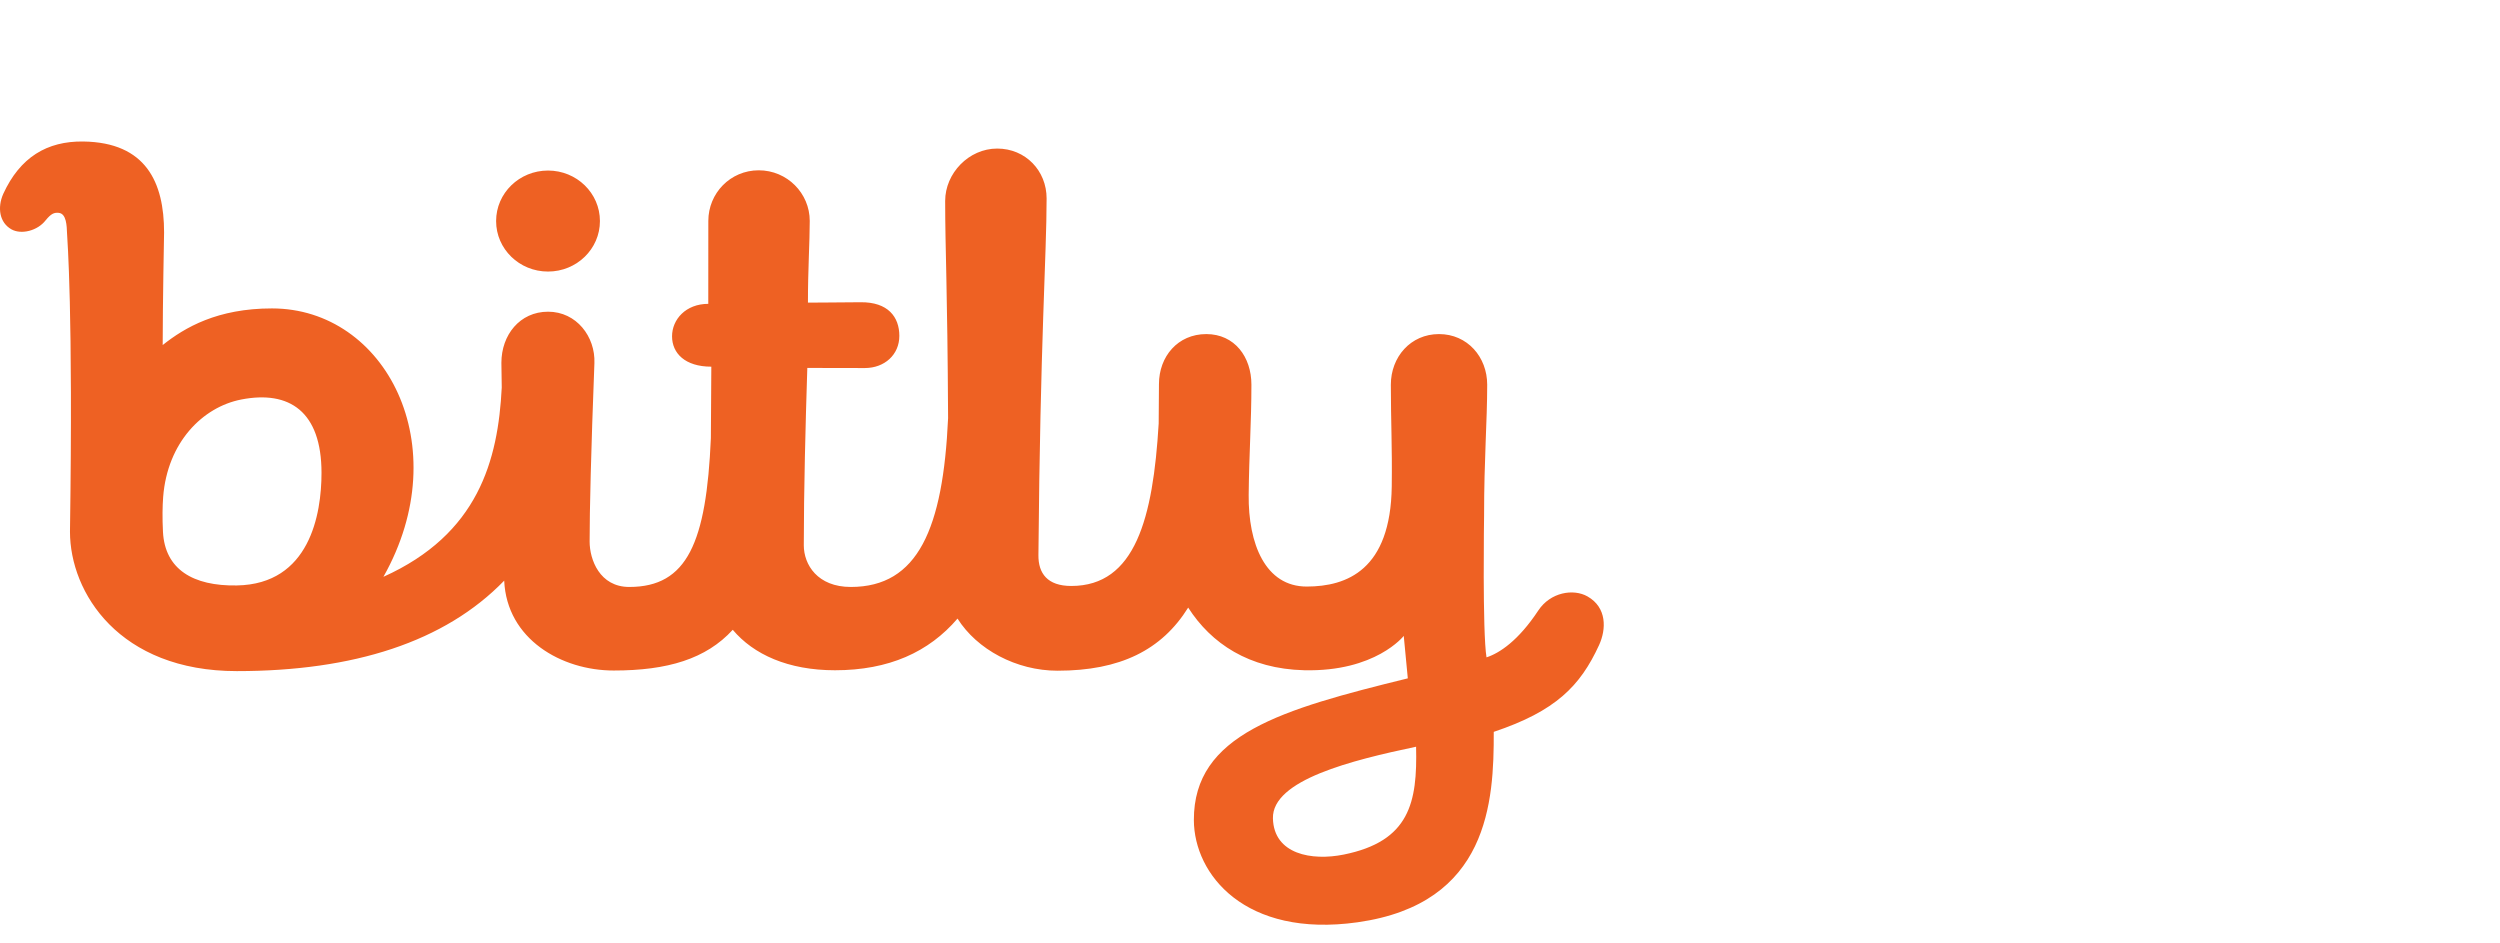 <svg width="106" height="40" viewBox="0 0 106 40" fill="none" xmlns="http://www.w3.org/2000/svg">
<path fill-rule="evenodd" clip-rule="evenodd" d="M49.128 17.958C48.889 21.971 48.137 24.845 45.422 24.845C44.406 24.845 44.023 24.306 44.029 23.54C44.107 14.382 44.376 10.845 44.376 8.413C44.376 7.241 43.486 6.299 42.281 6.299C41.075 6.299 40.075 7.348 40.075 8.52C40.075 10.593 40.171 12.173 40.199 17.73C39.985 22.417 38.922 24.887 36.076 24.887C34.664 24.887 34.081 23.944 34.081 23.119C34.081 20.83 34.154 17.971 34.23 15.599C34.23 15.599 35.915 15.608 36.678 15.605C37.501 15.602 38.132 15.043 38.132 14.242C38.132 13.441 37.655 12.801 36.482 12.815C35.218 12.829 34.357 12.829 34.257 12.831C34.254 11.476 34.333 10.253 34.333 9.367C34.333 8.194 33.376 7.221 32.17 7.221C30.965 7.221 30.033 8.194 30.033 9.367C30.033 10.397 30.031 12.883 30.031 12.883C29.077 12.883 28.495 13.545 28.495 14.26C28.495 14.975 29.044 15.547 30.16 15.547C30.16 15.547 30.151 16.926 30.141 18.577C29.95 23.003 29.141 24.887 26.681 24.887C25.424 24.887 25 23.722 25 22.962C25 21.649 25.058 19.167 25.203 15.396C25.246 14.277 24.445 13.216 23.239 13.216C22.034 13.216 21.259 14.21 21.259 15.382C21.259 15.382 21.265 15.788 21.274 16.428C21.118 19.526 20.278 22.646 16.257 24.457C19.395 18.893 16.341 13.077 11.532 13.077C9.222 13.077 7.839 13.881 6.898 14.63C6.898 12.91 6.957 9.855 6.957 9.855C6.957 7.735 6.194 6.038 3.533 6C1.993 5.979 0.851 6.667 0.138 8.22C-0.119 8.803 -0.024 9.436 0.483 9.723C0.903 9.96 1.594 9.784 1.936 9.34C2.164 9.063 2.292 9.004 2.491 9.025C2.818 9.059 2.83 9.571 2.843 9.899C2.853 10.151 3.104 13.15 2.967 22.543C2.967 25.131 5.051 28.455 10.042 28.455C14.989 28.455 18.864 27.217 21.378 24.619C21.488 27.103 23.81 28.43 26.02 28.43C28.301 28.43 29.935 27.941 31.069 26.703C31.949 27.749 33.417 28.419 35.404 28.419C37.685 28.419 39.382 27.65 40.599 26.228C41.424 27.536 43.09 28.438 44.839 28.438C47.493 28.438 49.255 27.565 50.379 25.762C51.353 27.284 52.96 28.361 55.296 28.418C58.324 28.492 59.519 26.962 59.519 26.962L59.691 28.762C54.325 30.081 50.608 31.14 50.62 34.773C50.627 37.073 52.786 39.777 57.56 39.105C63.133 38.32 63.343 33.975 63.335 31.031C65.962 30.151 67.001 29.089 67.8 27.353C68.109 26.68 68.139 25.76 67.311 25.289C66.71 24.947 65.734 25.112 65.224 25.885C64.379 27.165 63.581 27.692 63.028 27.872C62.851 26.785 62.925 21.874 62.925 21.874C62.925 19.442 63.057 17.883 63.057 16.31C63.057 15.137 62.219 14.165 61.014 14.165C59.808 14.165 58.972 15.137 58.972 16.31C58.972 17.883 59.032 18.907 59.01 20.623C58.964 24.169 57.104 24.866 55.411 24.87C53.647 24.875 52.922 23.051 52.944 20.981C52.961 19.265 53.06 17.883 53.06 16.31C53.06 15.137 52.351 14.165 51.146 14.165C49.94 14.165 49.14 15.114 49.14 16.287C49.14 16.82 49.133 17.37 49.128 17.958ZM13.632 20.049C13.632 17.45 12.272 16.541 10.231 16.939C8.591 17.258 7.098 18.756 6.918 21.07C6.889 21.451 6.879 21.96 6.91 22.554C6.993 24.137 8.18 24.855 10.042 24.823C13.131 24.77 13.632 21.806 13.632 20.049ZM60.042 31.661C57.33 32.232 53.932 33.067 53.972 34.699C54.009 36.228 55.626 36.507 56.974 36.234C59.773 35.669 60.099 34.024 60.042 31.661ZM23.236 7.231C24.453 7.231 25.437 8.189 25.437 9.373C25.437 10.557 24.453 11.514 23.236 11.514C22.019 11.514 21.035 10.557 21.035 9.373C21.035 8.189 22.019 7.231 23.236 7.231Z" fill="#EE6123"/>
</svg>
